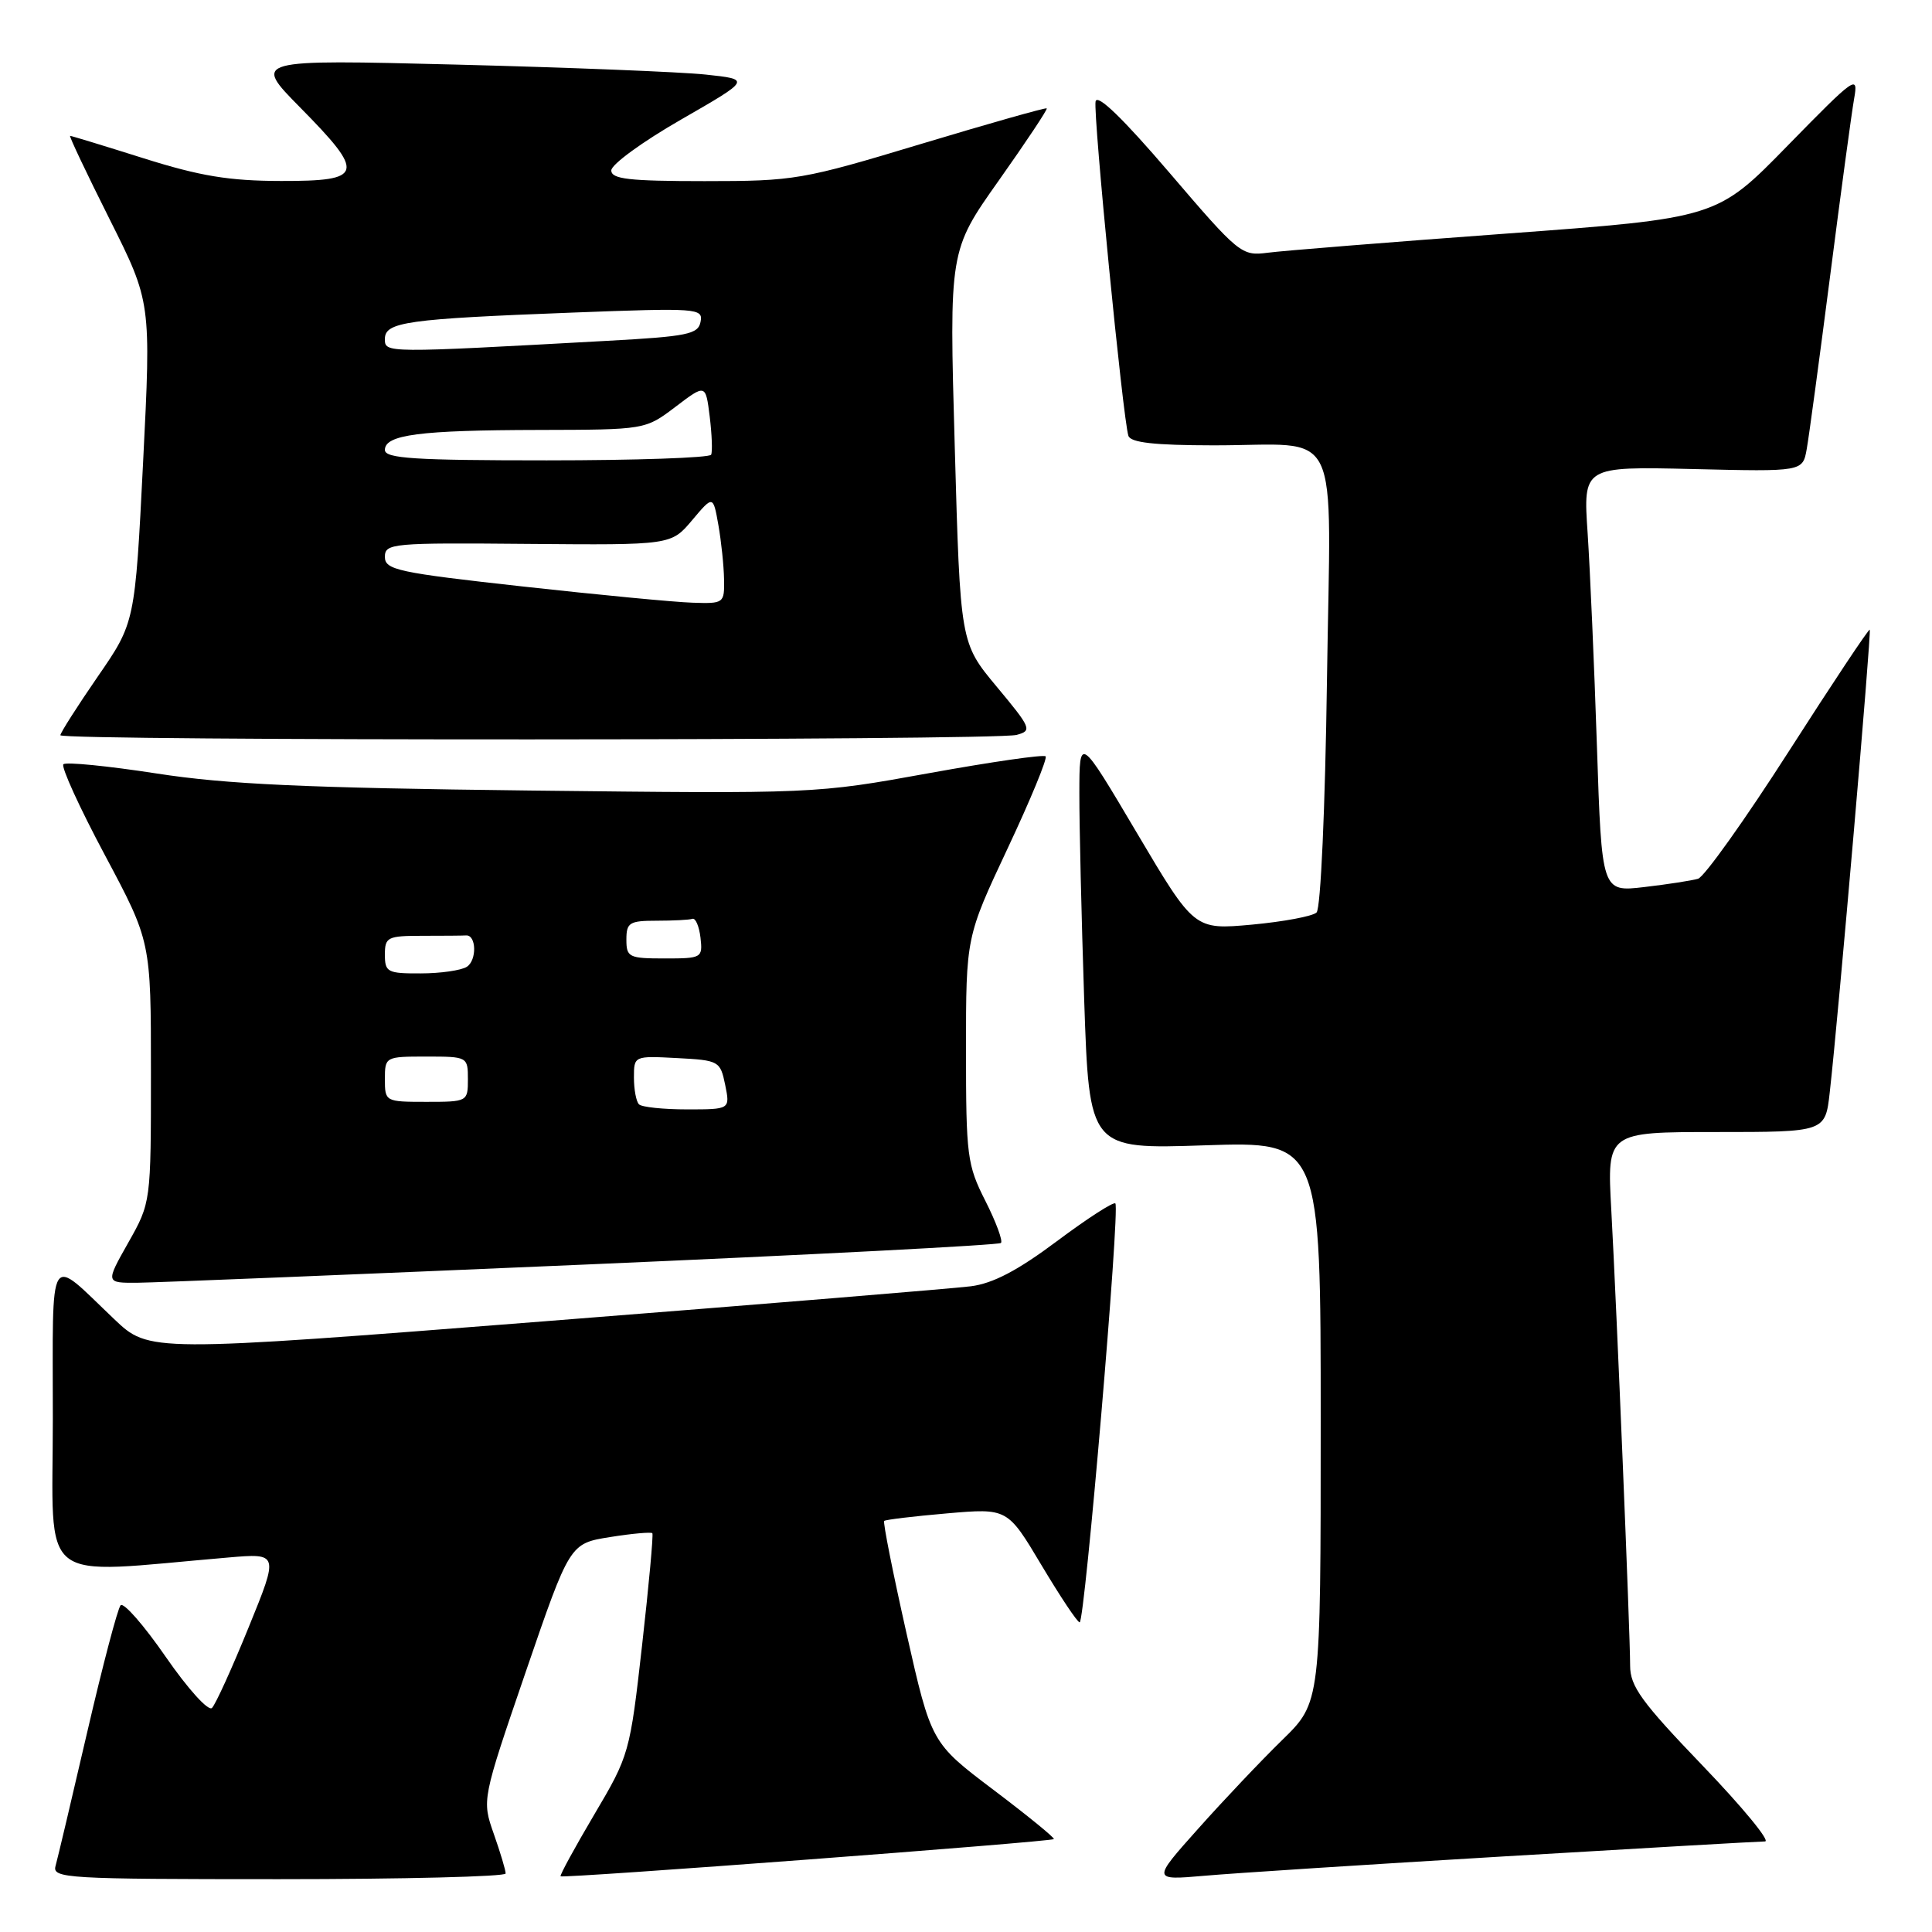 <?xml version="1.0" encoding="UTF-8" standalone="no"?>
<!DOCTYPE svg PUBLIC "-//W3C//DTD SVG 1.1//EN" "http://www.w3.org/Graphics/SVG/1.1/DTD/svg11.dtd" >
<svg xmlns="http://www.w3.org/2000/svg" xmlns:xlink="http://www.w3.org/1999/xlink" version="1.1" viewBox="0 0 256 256">
 <g >
 <path fill="currentColor"
d=" M 67.00 248.25 C 67.01 247.84 66.30 245.47 65.43 243.00 C 63.85 238.50 63.85 238.50 69.67 221.51 C 75.50 204.52 75.50 204.52 80.83 203.67 C 83.76 203.20 86.28 202.98 86.44 203.16 C 86.59 203.35 85.98 210.03 85.08 218.00 C 83.47 232.29 83.37 232.62 78.74 240.44 C 76.16 244.81 74.15 248.49 74.28 248.62 C 74.59 248.93 139.28 244.05 139.64 243.69 C 139.79 243.54 136.20 240.61 131.66 237.18 C 123.40 230.94 123.40 230.94 120.11 216.39 C 118.31 208.39 116.98 201.70 117.16 201.53 C 117.35 201.36 121.10 200.91 125.50 200.53 C 133.50 199.84 133.50 199.84 138.00 207.39 C 140.48 211.54 142.75 214.96 143.06 214.97 C 143.74 215.01 148.43 160.09 147.79 159.46 C 147.55 159.21 144.06 161.46 140.05 164.46 C 134.86 168.34 131.58 170.07 128.63 170.44 C 126.36 170.73 100.93 172.82 72.13 175.08 C 19.76 179.19 19.76 179.19 15.13 174.79 C 6.24 166.34 7.00 165.10 7.00 187.98 C 7.00 210.47 4.59 208.56 30.22 206.38 C 36.95 205.80 36.95 205.80 32.95 215.62 C 30.75 221.03 28.57 225.83 28.09 226.31 C 27.61 226.79 24.90 223.79 21.96 219.54 C 19.06 215.34 16.37 212.27 15.98 212.71 C 15.59 213.14 13.60 220.70 11.56 229.50 C 9.52 238.30 7.63 246.29 7.36 247.25 C 6.90 248.89 8.78 249.00 36.93 249.00 C 53.47 249.00 67.00 248.66 67.00 248.25 Z  M 199.50 245.97 C 217.65 244.89 233.12 244.00 233.87 244.00 C 234.63 244.00 230.92 239.49 225.62 233.97 C 217.50 225.52 216.00 223.44 216.00 220.71 C 216.00 216.40 214.21 173.19 213.50 160.25 C 212.94 150.00 212.94 150.00 227.40 150.00 C 241.86 150.00 241.86 150.00 242.45 144.75 C 243.59 134.73 248.00 83.67 247.75 83.44 C 247.61 83.31 242.78 90.58 237.00 99.60 C 231.22 108.62 225.82 116.20 225.00 116.44 C 224.18 116.68 220.97 117.18 217.87 117.54 C 212.24 118.20 212.24 118.20 211.60 98.85 C 211.25 88.21 210.69 75.52 210.37 70.65 C 209.77 61.81 209.77 61.81 224.32 62.15 C 238.87 62.50 238.87 62.50 239.40 59.50 C 239.70 57.85 241.09 47.50 242.51 36.50 C 243.92 25.50 245.35 14.96 245.68 13.08 C 246.26 9.83 245.85 10.12 236.89 19.28 C 227.50 28.90 227.50 28.90 199.50 30.96 C 184.10 32.09 169.91 33.23 167.96 33.49 C 164.52 33.94 164.16 33.65 154.96 22.89 C 148.78 15.67 145.39 12.39 145.17 13.44 C 144.83 15.13 148.80 55.58 149.52 57.75 C 149.82 58.65 152.99 59.00 160.72 59.01 C 178.10 59.04 176.31 55.35 175.83 90.15 C 175.59 107.15 175.00 120.39 174.45 120.91 C 173.93 121.41 170.07 122.13 165.88 122.52 C 158.25 123.21 158.25 123.21 150.64 110.36 C 143.03 97.50 143.03 97.50 143.02 105.09 C 143.01 109.26 143.30 121.59 143.66 132.48 C 144.33 152.28 144.33 152.28 159.66 151.76 C 175.00 151.25 175.00 151.25 175.00 188.41 C 175.00 225.58 175.00 225.58 169.92 230.54 C 167.12 233.27 162.10 238.57 158.75 242.33 C 152.66 249.15 152.66 249.15 159.58 248.55 C 163.39 248.21 181.35 247.05 199.50 245.97 Z  M 77.31 167.57 C 107.46 166.27 132.36 164.98 132.63 164.70 C 132.91 164.43 131.98 161.92 130.57 159.13 C 128.15 154.36 128.00 153.19 128.00 139.11 C 128.00 124.16 128.00 124.16 133.51 112.43 C 136.55 105.97 138.81 100.48 138.55 100.22 C 138.29 99.95 131.31 100.96 123.04 102.46 C 108.04 105.18 107.92 105.18 70.25 104.75 C 40.43 104.40 30.03 103.93 20.75 102.49 C 14.28 101.49 8.72 100.94 8.40 101.27 C 8.07 101.60 10.54 107.02 13.90 113.31 C 20.00 124.75 20.00 124.75 20.00 142.04 C 20.00 159.34 20.00 159.34 16.99 164.67 C 13.98 170.00 13.98 170.00 18.24 169.97 C 20.58 169.95 47.17 168.87 77.31 167.57 Z  M 134.70 97.38 C 136.79 96.82 136.65 96.49 132.07 90.99 C 127.24 85.19 127.24 85.19 126.51 59.20 C 125.77 33.21 125.77 33.21 132.35 23.91 C 135.97 18.79 138.83 14.49 138.70 14.36 C 138.57 14.23 131.09 16.35 122.09 19.06 C 106.29 23.83 105.31 24.00 93.37 24.00 C 83.33 24.00 81.00 23.73 81.00 22.58 C 81.00 21.79 85.16 18.76 90.25 15.84 C 99.50 10.52 99.50 10.52 93.50 9.88 C 90.20 9.53 75.35 8.94 60.50 8.56 C 33.50 7.88 33.50 7.88 39.75 14.22 C 48.47 23.06 48.23 24.00 37.25 23.98 C 30.35 23.97 26.50 23.33 19.05 20.98 C 13.85 19.34 9.46 18.00 9.29 18.00 C 9.12 18.00 11.47 22.96 14.51 29.02 C 20.03 40.03 20.03 40.03 18.96 61.27 C 17.89 82.50 17.89 82.50 12.94 89.67 C 10.22 93.62 8.00 97.11 8.00 97.42 C 8.00 98.19 131.86 98.14 134.70 97.38 Z  M 84.67 146.33 C 84.30 145.97 84.00 144.37 84.00 142.78 C 84.00 139.91 84.01 139.90 89.71 140.20 C 95.27 140.49 95.44 140.59 96.09 143.75 C 96.75 147.00 96.75 147.00 91.04 147.00 C 87.90 147.00 85.03 146.70 84.67 146.33 Z  M 51.00 143.00 C 51.00 140.03 51.06 140.00 56.50 140.00 C 61.94 140.00 62.00 140.03 62.00 143.00 C 62.00 145.97 61.94 146.00 56.50 146.00 C 51.06 146.00 51.00 145.97 51.00 143.00 Z  M 51.00 126.50 C 51.00 124.17 51.33 124.00 56.00 124.00 C 58.75 124.00 61.34 123.98 61.75 123.95 C 63.13 123.85 63.21 127.25 61.85 128.11 C 61.11 128.58 58.36 128.98 55.75 128.98 C 51.35 129.00 51.00 128.82 51.00 126.50 Z  M 83.00 124.50 C 83.00 122.25 83.40 122.00 87.00 122.00 C 89.20 122.00 91.34 121.89 91.75 121.75 C 92.16 121.61 92.64 122.74 92.82 124.25 C 93.12 126.93 93.00 127.00 88.07 127.00 C 83.33 127.00 83.00 126.84 83.00 124.50 Z  M 69.25 77.71 C 52.71 75.88 51.00 75.51 51.00 73.79 C 51.00 71.99 51.95 71.91 69.97 72.07 C 88.93 72.23 88.93 72.23 91.71 68.93 C 94.49 65.63 94.49 65.63 95.19 69.57 C 95.57 71.73 95.91 74.96 95.94 76.75 C 96.00 79.94 95.92 80.00 91.75 79.86 C 89.41 79.79 79.29 78.82 69.25 77.71 Z  M 51.00 59.62 C 51.00 57.60 55.60 57.00 71.38 56.97 C 85.50 56.94 85.50 56.94 89.50 53.91 C 93.50 50.87 93.50 50.87 94.04 55.19 C 94.33 57.56 94.42 59.84 94.23 60.25 C 94.04 60.66 84.23 61.00 72.44 61.00 C 54.92 61.00 51.00 60.75 51.00 59.62 Z  M 51.00 44.91 C 51.00 42.66 53.91 42.26 75.85 41.42 C 92.43 40.79 93.18 40.84 92.83 42.63 C 92.52 44.29 91.11 44.58 80.49 45.16 C 50.89 46.79 51.00 46.79 51.00 44.91 Z "/>
</g>
</svg>
